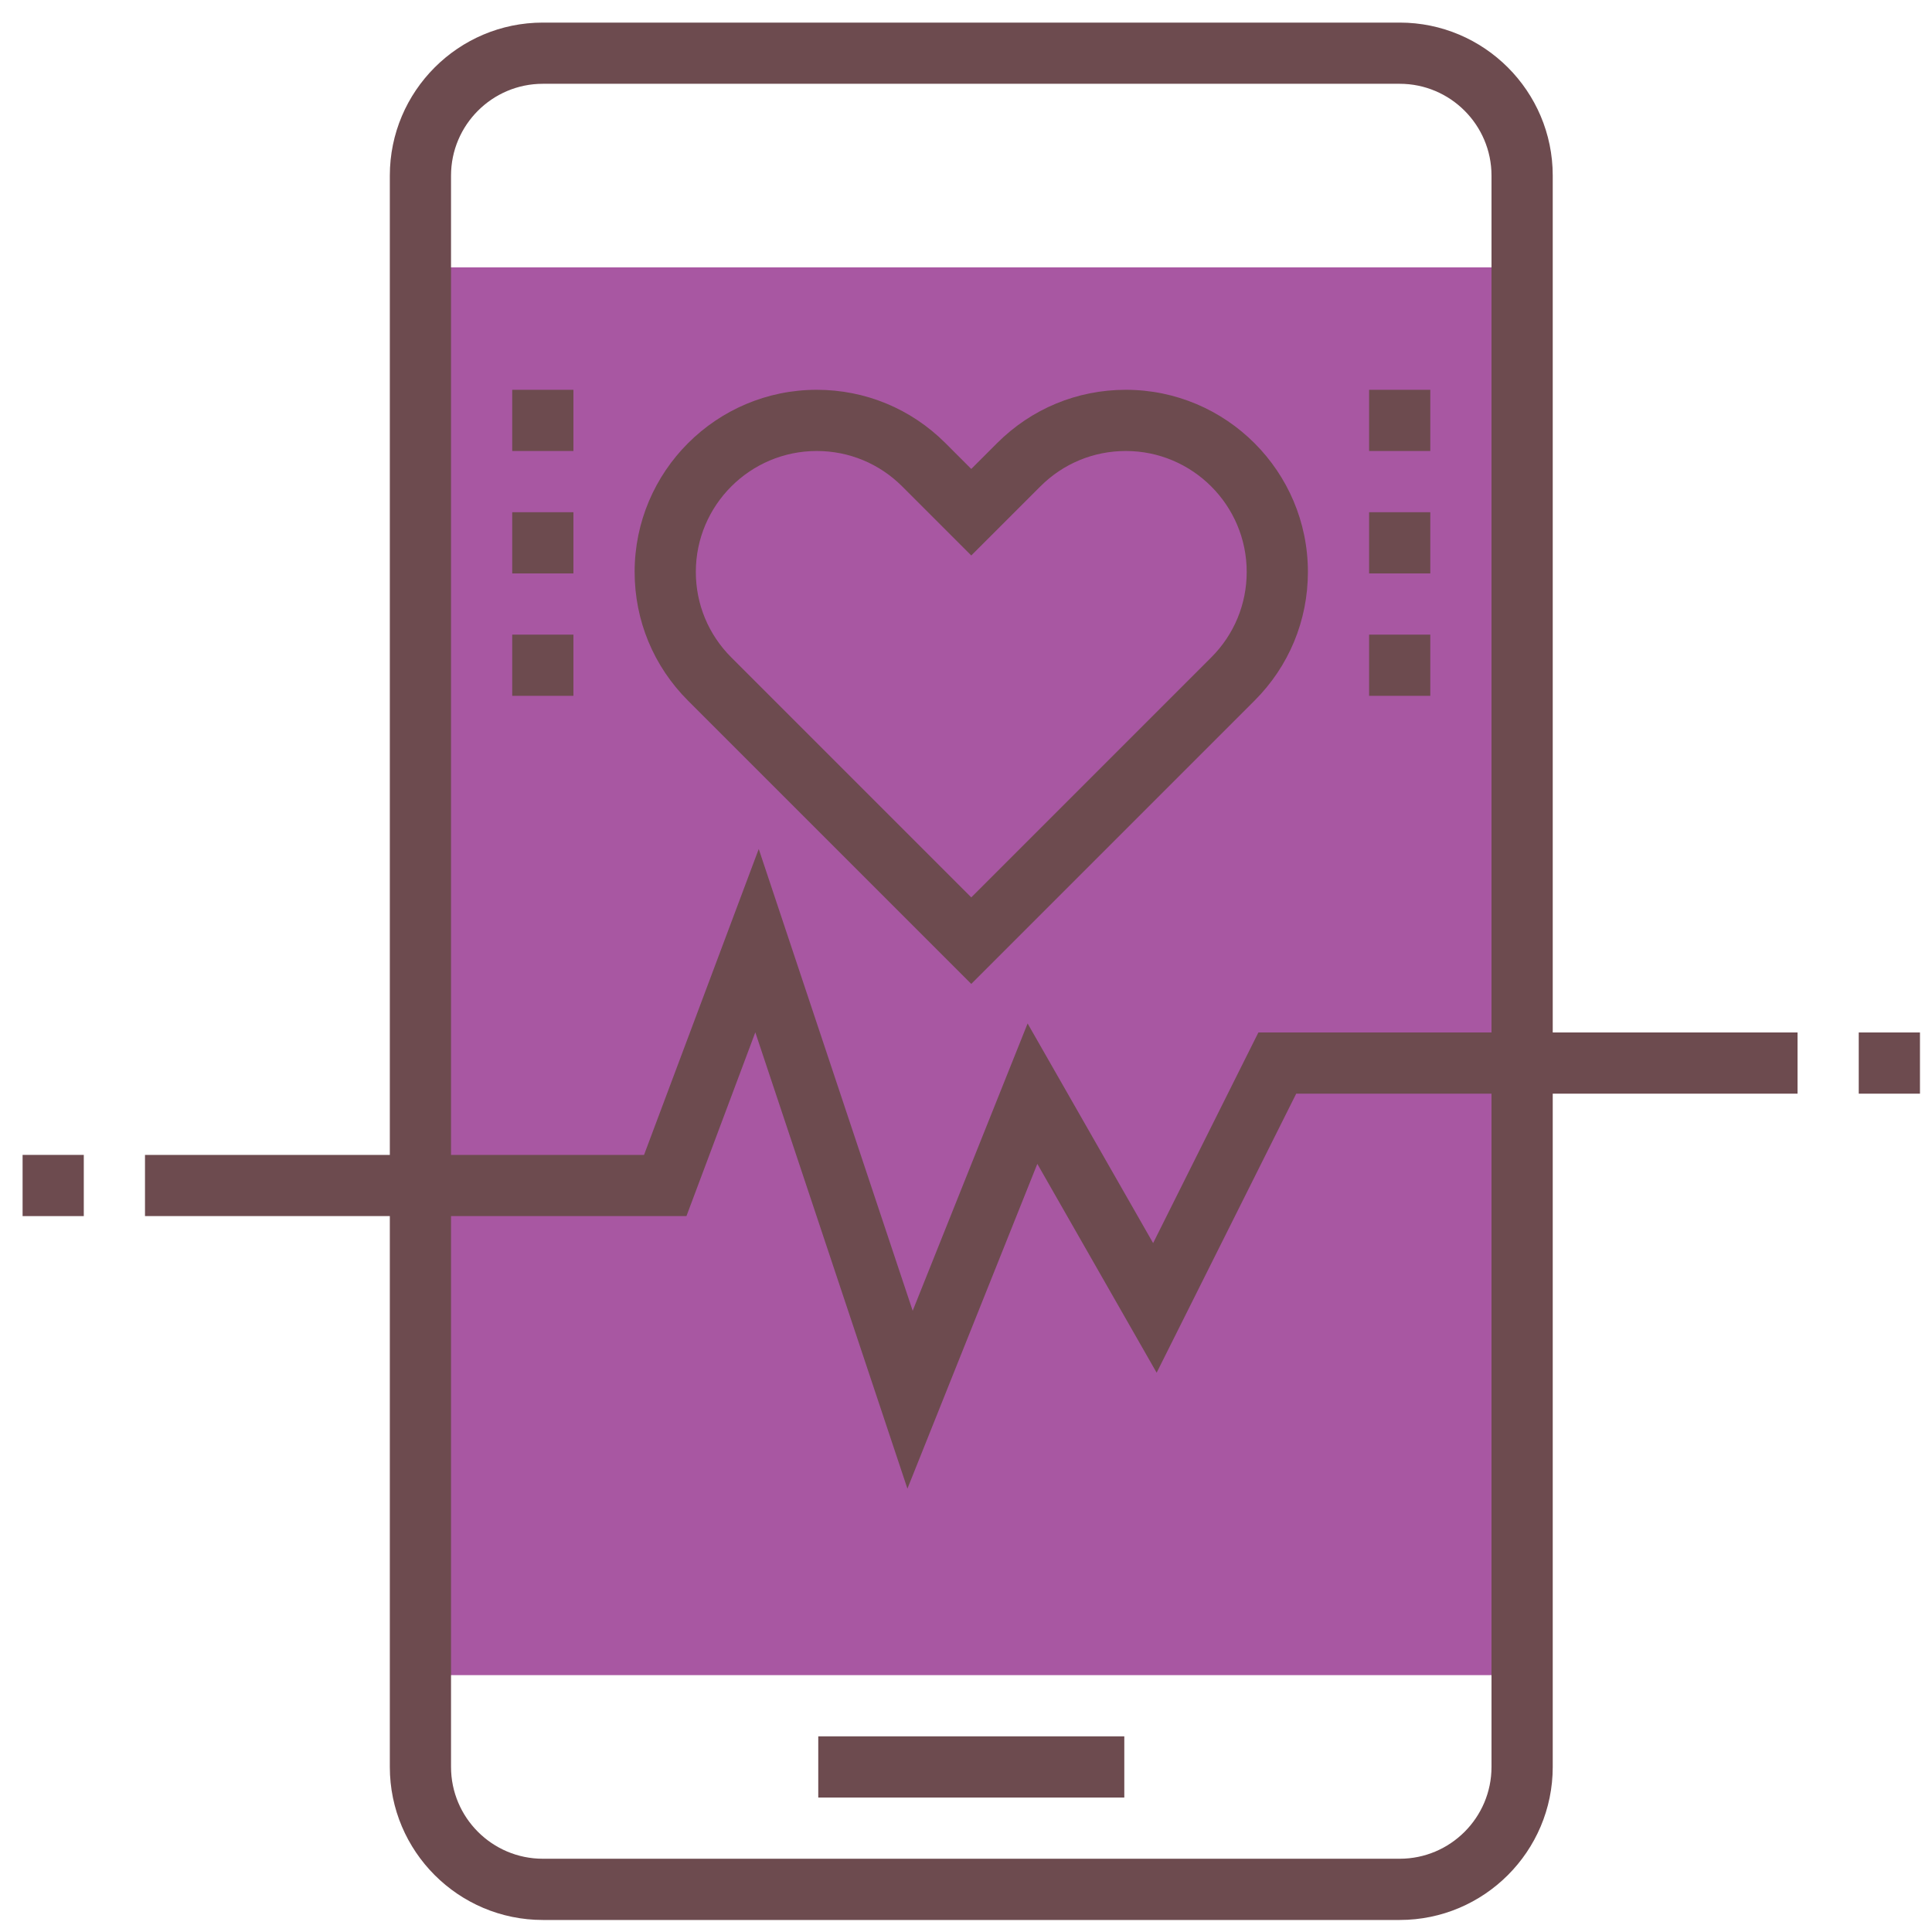 <svg width="62" height="62" viewBox="0 0 62 62" fill="none" xmlns="http://www.w3.org/2000/svg">
<path d="M13.492 8.581H48.846V53.757H13.492V8.581Z" fill="#A857A2"/>
<path d="M49.829 5.635C49.829 2.927 47.626 0.725 44.918 0.725H17.42C14.712 0.725 12.51 2.927 12.51 5.635V37.062H4.653V39.026H12.51V56.703C12.51 59.411 14.712 61.614 17.42 61.614H44.918C47.626 61.614 49.829 59.411 49.829 56.703V35.097H57.685V33.133H49.829V5.635ZM14.474 5.635C14.474 4.011 15.796 2.689 17.42 2.689H44.918C46.542 2.689 47.864 4.011 47.864 5.635V33.133H40.383L37.005 39.892L32.977 32.844L29.289 42.064L24.349 27.245L20.668 37.062H14.474V5.635ZM47.864 56.703C47.864 58.328 46.542 59.649 44.918 59.649H17.42C15.796 59.649 14.474 58.328 14.474 56.703V39.026H22.029L24.239 33.129L29.12 47.772L33.289 37.35L37.118 44.052L41.597 35.097H47.864V56.703Z" fill="#6D4B4F"/>
<path d="M26.259 55.721H36.08V57.685H26.259V55.721Z" fill="#6D4B4F"/>
<path d="M0.725 37.062H2.689V39.026H0.725V37.062Z" fill="#6D4B4F"/>
<path d="M59.649 33.133H61.614V35.097H59.649V33.133Z" fill="#6D4B4F"/>
<path d="M31.169 31.575L40.26 22.484C41.364 21.38 41.972 19.913 41.972 18.353C41.972 15.13 39.351 12.509 36.129 12.509C34.568 12.509 33.101 13.117 31.997 14.221L31.169 15.049L30.341 14.221C29.237 13.117 27.77 12.509 26.21 12.509C22.987 12.509 20.366 15.13 20.366 18.353C20.366 19.913 20.974 21.38 22.078 22.484L31.169 31.575ZM26.21 14.473C27.246 14.473 28.22 14.877 28.953 15.61L31.169 17.826L33.386 15.61C34.118 14.877 35.093 14.473 36.129 14.473C38.267 14.473 40.008 16.214 40.008 18.353C40.008 19.389 39.604 20.363 38.871 21.096L31.169 28.798L23.467 21.096C22.734 20.363 22.33 19.389 22.33 18.353C22.33 16.214 24.071 14.473 26.21 14.473Z" fill="#6D4B4F"/>
<path d="M43.936 12.509H45.9V14.473H43.936V12.509Z" fill="#6D4B4F"/>
<path d="M43.936 16.438H45.9V18.402H43.936V16.438Z" fill="#6D4B4F"/>
<path d="M43.936 20.366H45.9V22.33H43.936V20.366Z" fill="#6D4B4F"/>
<path d="M16.438 12.509H18.402V14.473H16.438V12.509Z" fill="#6D4B4F"/>
<path d="M16.438 16.438H18.402V18.402H16.438V16.438Z" fill="#6D4B4F"/>
<path d="M16.438 20.366H18.402V22.33H16.438V20.366Z" fill="#6D4B4F"/>
</svg>

